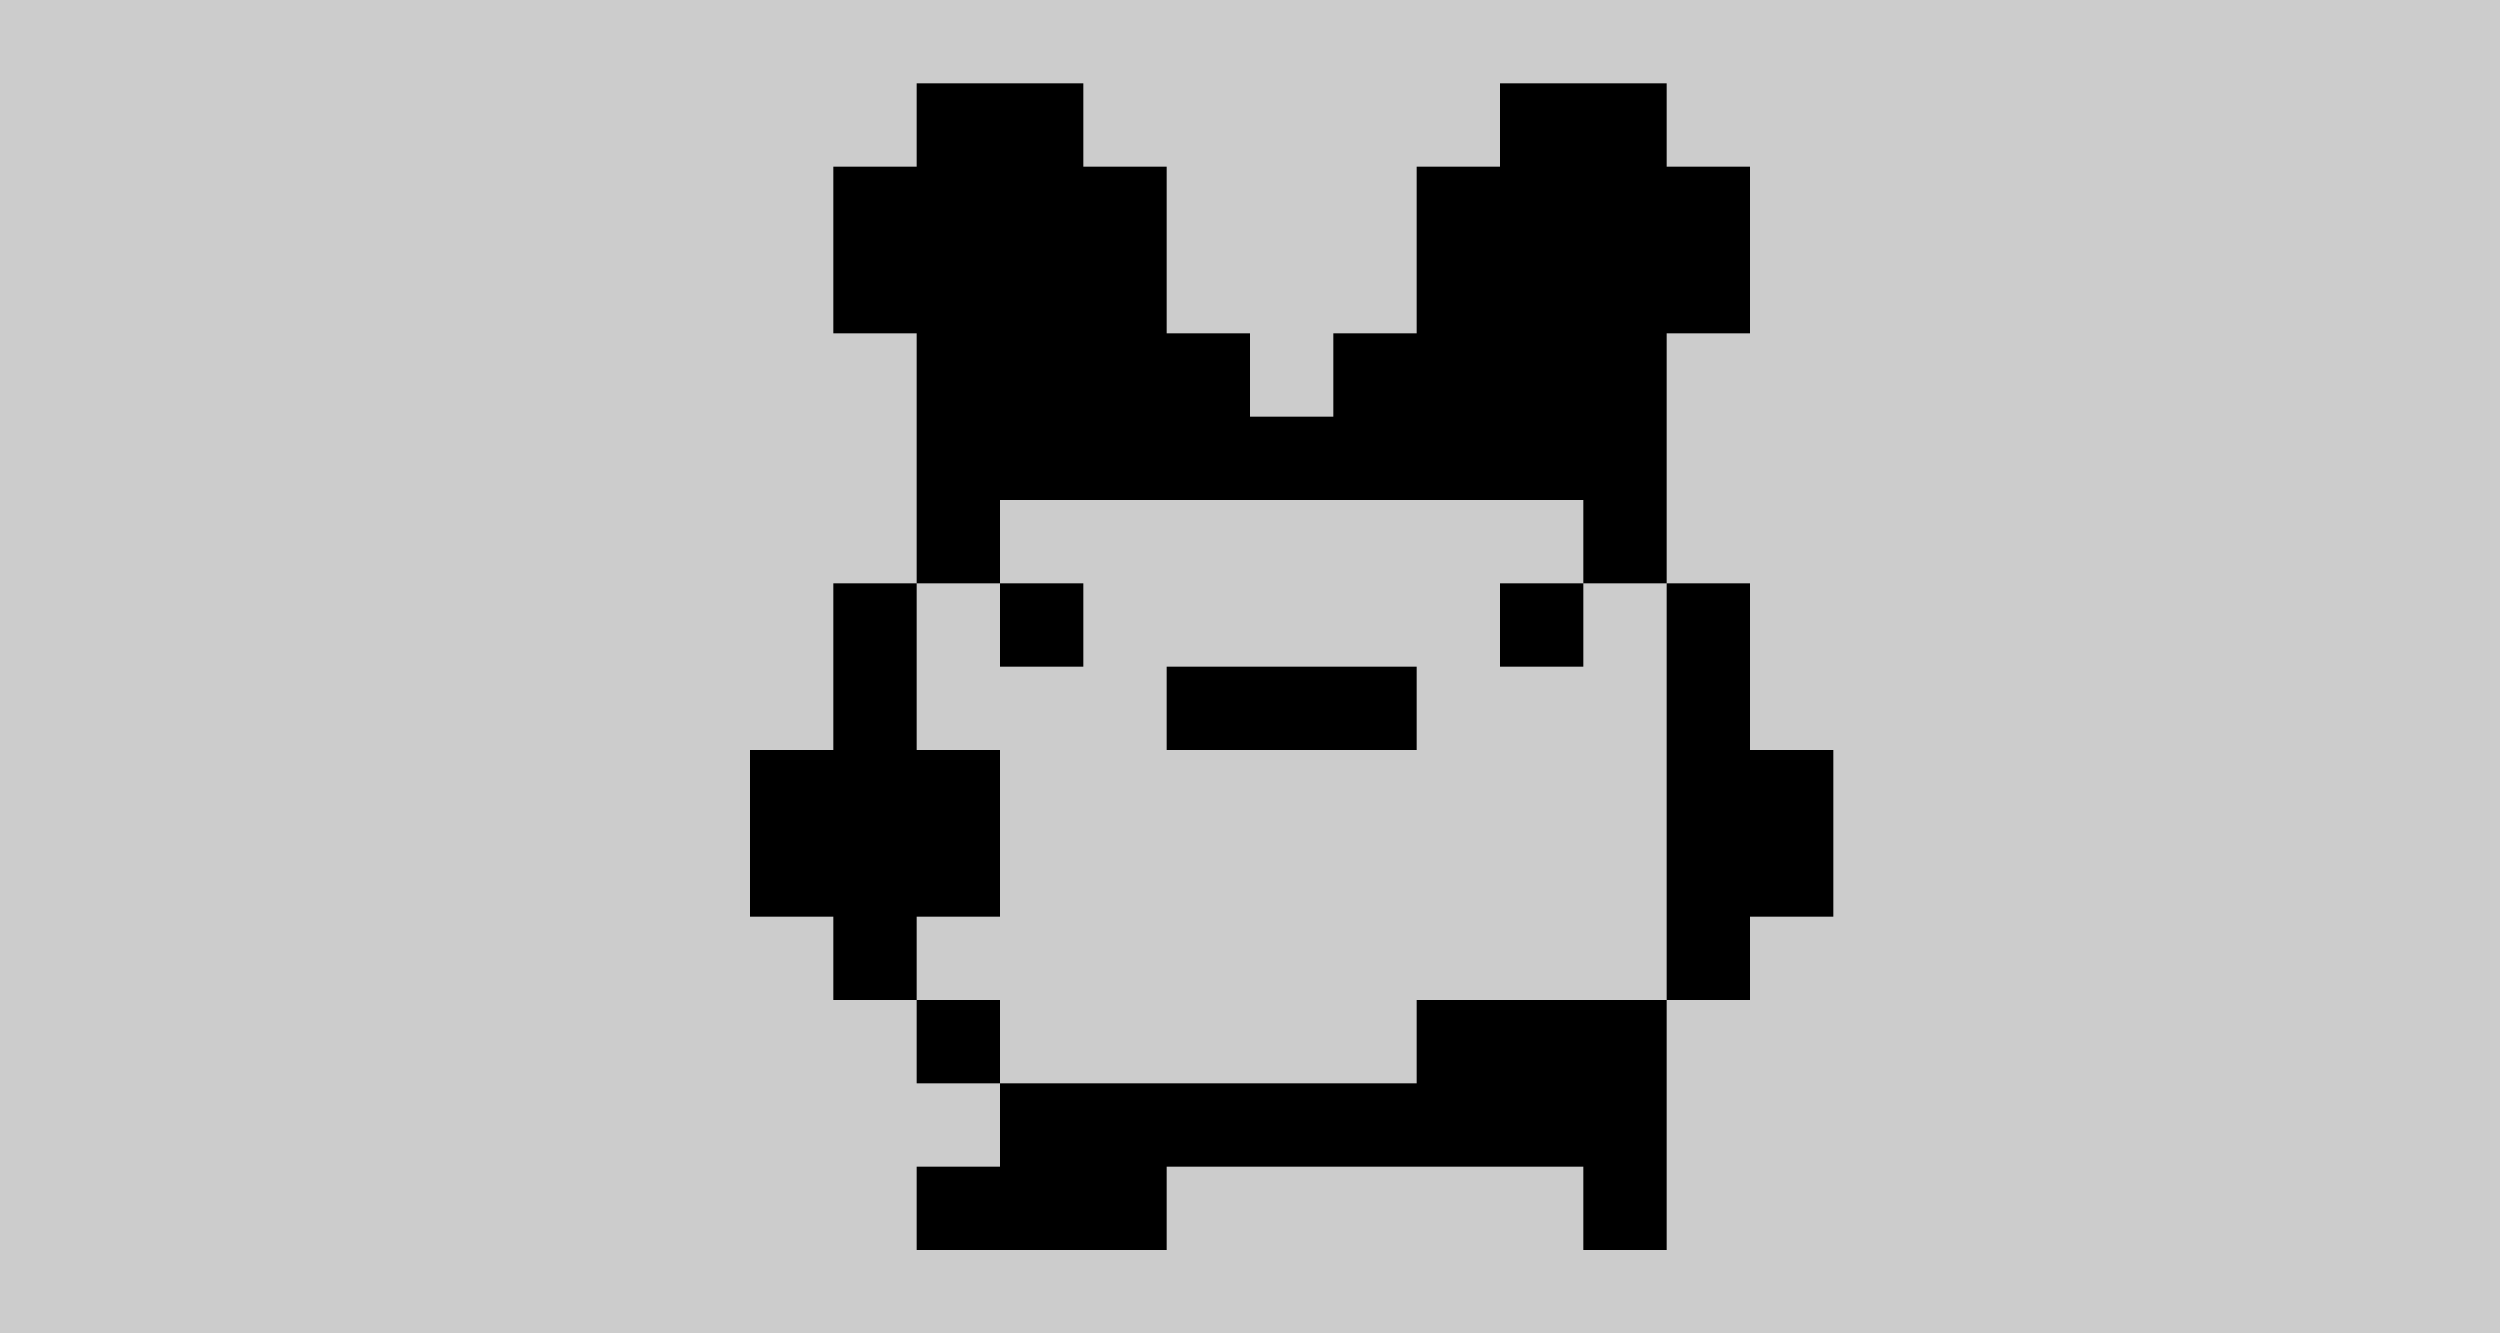 <svg id="svg" version="1.1" xmlns="http://www.w3.org/2000/svg" xmlns:xlink="http://www.w3.org/1999/xlink" width="400" height="213.333" viewBox="0, 0, 400,213.333"><rect width="100%" height="100%" fill="#cccccc"/><g id="pet"><path id="path0" d="M146.667 20.000 L 146.667 26.667 140.000 26.667 L 133.333 26.667 133.333 40.000 L 133.333 53.333 140.000 53.333 L 146.667 53.333 146.667 73.333 L 146.667 93.333 140.000 93.333 L 133.333 93.333 133.333 106.667 L 133.333 120.000 126.667 120.000 L 120.000 120.000 120.000 133.333 L 120.000 146.667 126.667 146.667 L 133.333 146.667 133.333 153.333 L 133.333 160.000 140.000 160.000 L 146.667 160.000 146.667 166.667 L 146.667 173.333 153.333 173.333 L 160.000 173.333 160.000 180.000 L 160.000 186.667 153.333 186.667 L 146.667 186.667 146.667 193.333 L 146.667 200.000 166.667 200.000 L 186.667 200.000 186.667 193.333 L 186.667 186.667 220.000 186.667 L 253.333 186.667 253.333 193.333 L 253.333 200.000 260.000 200.000 L 266.667 200.000 266.667 180.000 L 266.667 160.000 273.333 160.000 L 280.000 160.000 280.000 153.333 L 280.000 146.667 286.667 146.667 L 293.333 146.667 293.333 133.333 L 293.333 120.000 286.667 120.000 L 280.000 120.000 280.000 106.667 L 280.000 93.333 273.333 93.333 L 266.667 93.333 266.667 73.333 L 266.667 53.333 273.333 53.333 L 280.000 53.333 280.000 40.000 L 280.000 26.667 273.333 26.667 L 266.667 26.667 266.667 20.000 L 266.667 13.333 253.333 13.333 L 240.000 13.333 240.000 20.000 L 240.000 26.667 233.333 26.667 L 226.667 26.667 226.667 40.000 L 226.667 53.333 220.000 53.333 L 213.333 53.333 213.333 60.000 L 213.333 66.667 206.667 66.667 L 200.000 66.667 200.000 60.000 L 200.000 53.333 193.333 53.333 L 186.667 53.333 186.667 40.000 L 186.667 26.667 180.000 26.667 L 173.333 26.667 173.333 20.000 L 173.333 13.333 160.000 13.333 L 146.667 13.333 146.667 20.000 M253.333 86.667 L 253.333 93.333 260.000 93.333 L 266.667 93.333 266.667 126.667 L 266.667 160.000 246.667 160.000 L 226.667 160.000 226.667 166.667 L 226.667 173.333 193.333 173.333 L 160.000 173.333 160.000 166.667 L 160.000 160.000 153.333 160.000 L 146.667 160.000 146.667 153.333 L 146.667 146.667 153.333 146.667 L 160.000 146.667 160.000 133.333 L 160.000 120.000 153.333 120.000 L 146.667 120.000 146.667 106.667 L 146.667 93.333 153.333 93.333 L 160.000 93.333 160.000 86.667 L 160.000 80.000 206.667 80.000 L 253.333 80.000 253.333 86.667 M160.000 100.000 L 160.000 106.667 166.667 106.667 L 173.333 106.667 173.333 100.000 L 173.333 93.333 166.667 93.333 L 160.000 93.333 160.000 100.000 M240.000 100.000 L 240.000 106.667 246.667 106.667 L 253.333 106.667 253.333 100.000 L 253.333 93.333 246.667 93.333 L 240.000 93.333 240.000 100.000 M186.667 113.333 L 186.667 120.000 206.667 120.000 L 226.667 120.000 226.667 113.333 L 226.667 106.667 206.667 106.667 L 186.667 106.667 186.667 113.333 " stroke="none" fill="#000000" fill-rule="evenodd"></path></g></svg>
